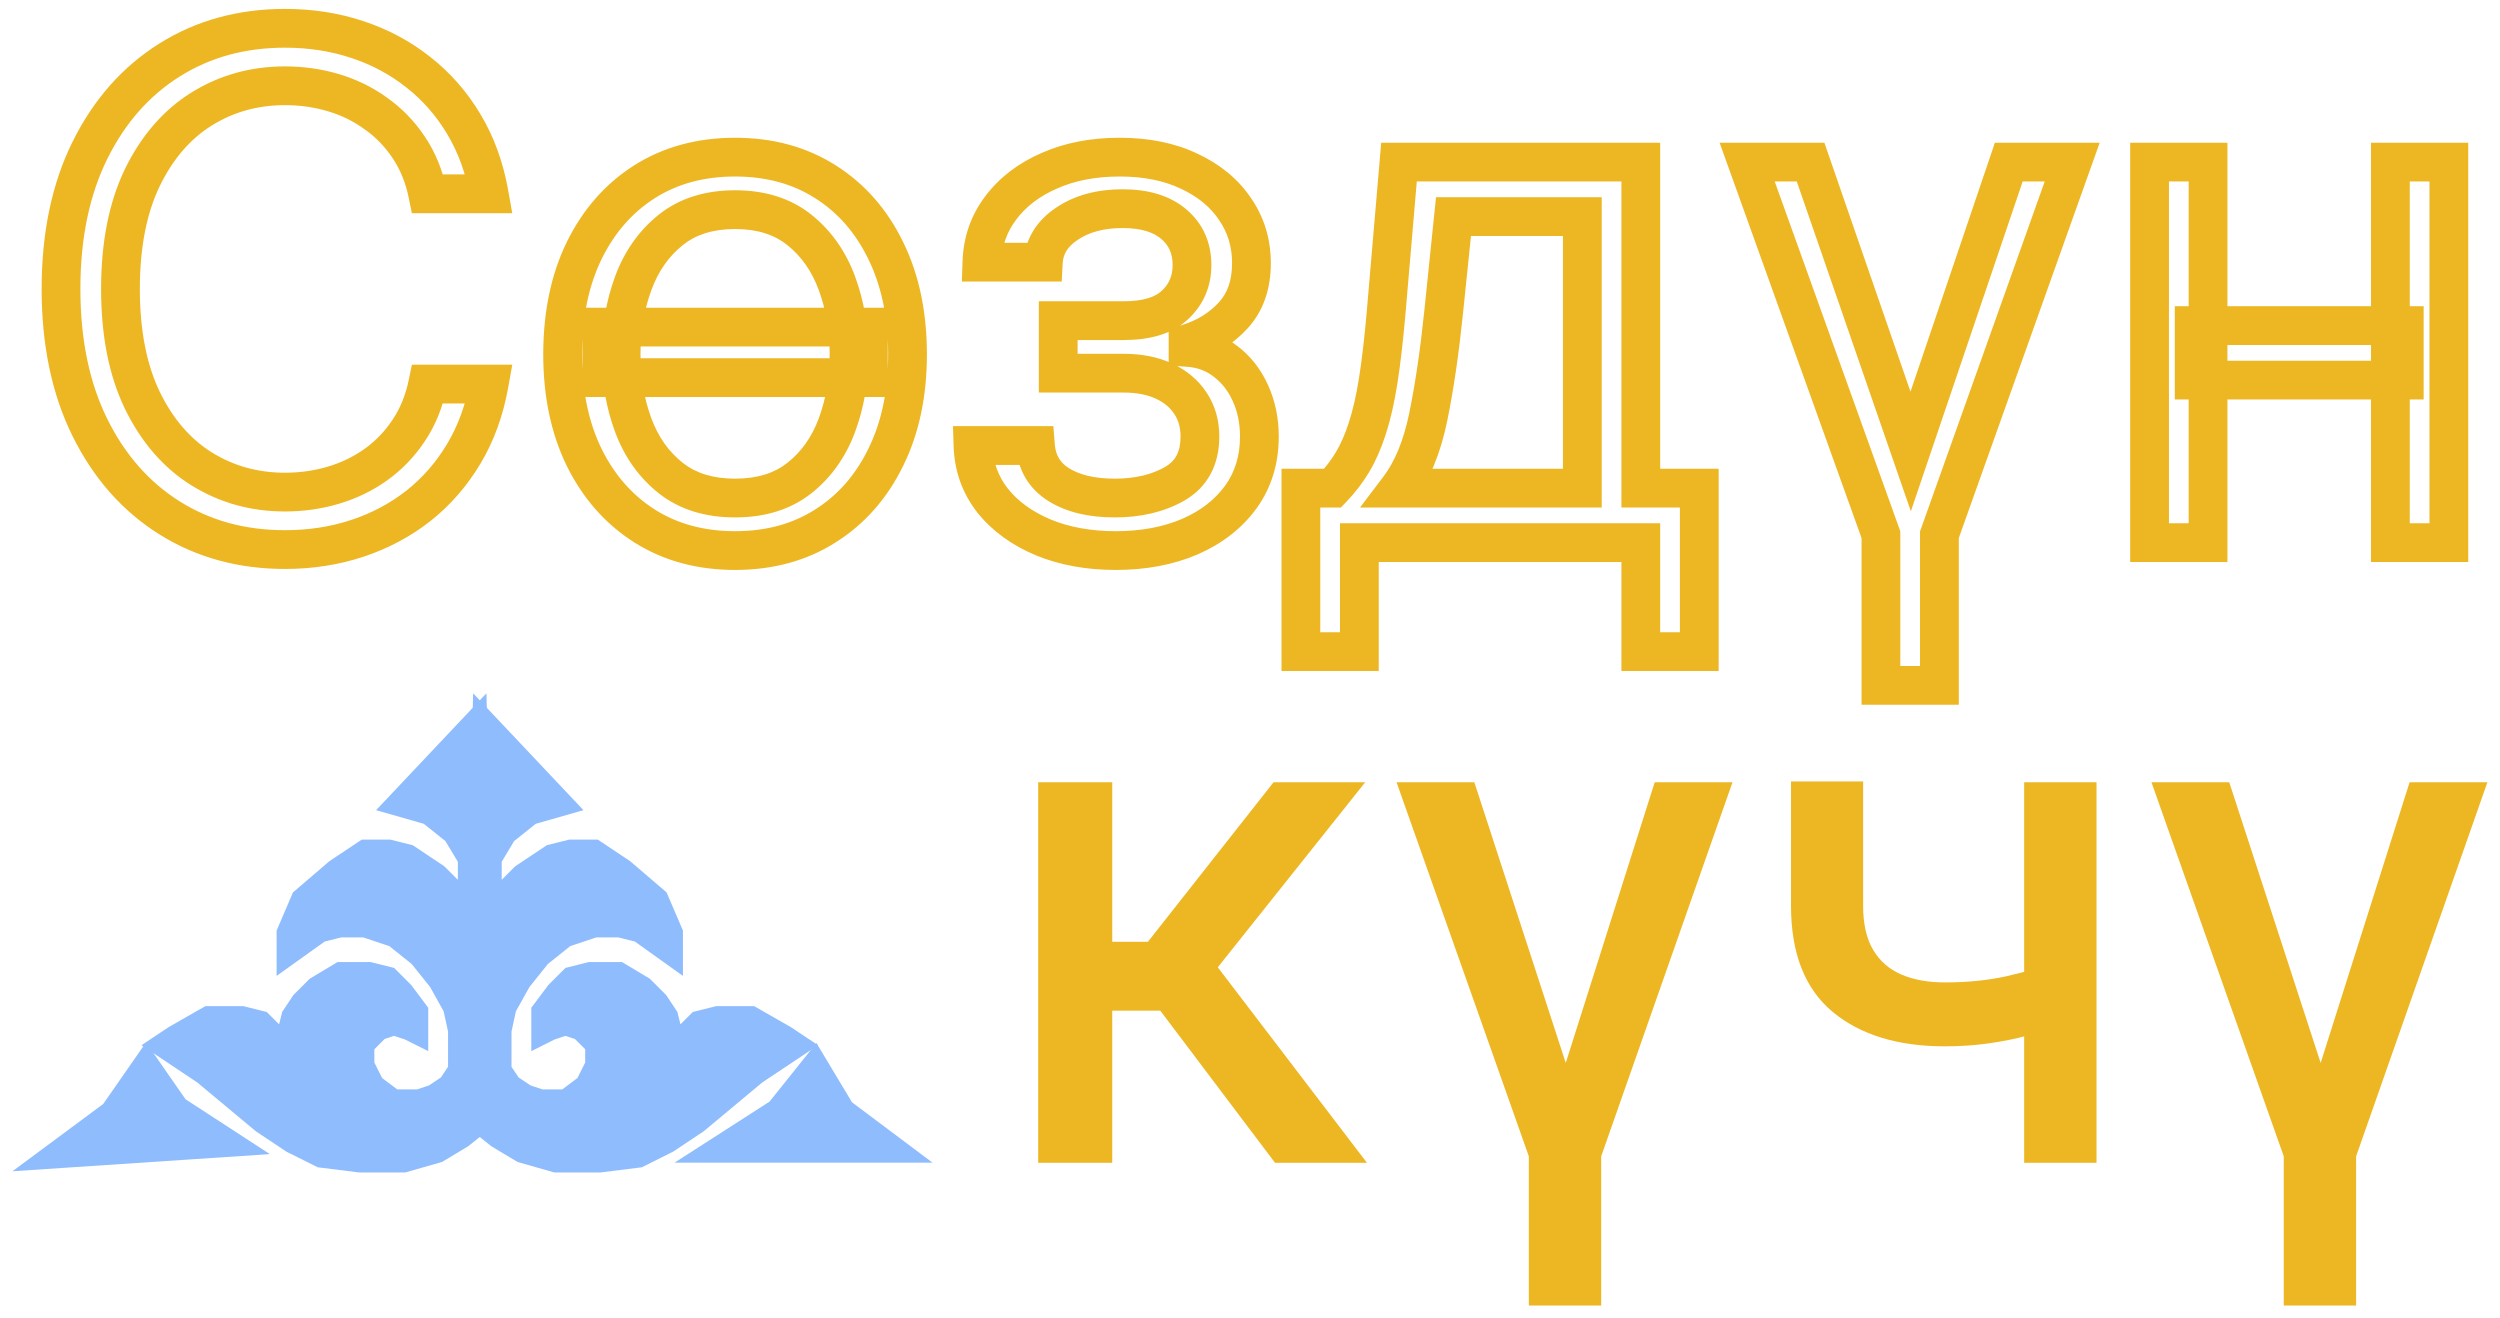 <svg width="129" height="68" viewBox="0 0 129 68" fill="none" xmlns="http://www.w3.org/2000/svg">
<g clip-path="url(#clip0_51_167)">
<path d="M25.239 10V11H26.431L26.223 9.825L25.239 10ZM22.068 10L21.089 10.201L21.253 11H22.068V10ZM21.084 7.597L20.252 8.151L20.256 8.158L21.084 7.597ZM19.396 5.858L18.808 6.667L18.814 6.671L18.82 6.675L19.396 5.858ZM10.396 5.628L9.868 4.779L9.865 4.78L10.396 5.628ZM7.341 9.169L6.442 8.732L6.44 8.736L7.341 9.169ZM7.341 20.649L6.44 21.082L6.442 21.087L7.341 20.649ZM10.396 24.19L9.865 25.038L9.868 25.039L10.396 24.19ZM19.396 23.973L19.977 24.787L19.98 24.785L19.396 23.973ZM21.084 22.222L20.253 21.665L20.252 21.667L21.084 22.222ZM22.068 19.818V18.818H21.254L21.089 19.615L22.068 19.818ZM25.239 19.818L26.223 19.994L26.433 18.818H25.239V19.818ZM21.582 26.108L22.198 26.896L22.203 26.892L21.582 26.108ZM18.425 27.783L18.113 26.833L18.111 26.833L18.425 27.783ZM18.425 2.035L18.111 2.985L18.113 2.986L18.425 2.035ZM21.582 3.723L20.962 4.507L20.966 4.511L21.582 3.723ZM23.935 6.408L23.076 6.92L23.078 6.923L23.935 6.408ZM25.239 9H22.068V11H25.239V9ZM23.048 9.799C22.837 8.773 22.462 7.846 21.911 7.035L20.256 8.158C20.643 8.728 20.925 9.403 21.089 10.201L23.048 9.799ZM21.916 7.042C21.389 6.251 20.74 5.582 19.973 5.041L18.82 6.675C19.382 7.071 19.858 7.561 20.252 8.151L21.916 7.042ZM19.985 5.049C19.234 4.503 18.402 4.096 17.496 3.826L16.925 5.742C17.621 5.95 18.246 6.258 18.808 6.667L19.985 5.049ZM17.496 3.826C16.598 3.558 15.667 3.426 14.704 3.426V5.426C15.481 5.426 16.22 5.532 16.925 5.742L17.496 3.826ZM14.704 3.426C12.941 3.426 11.321 3.874 9.868 4.779L10.925 6.477C12.046 5.779 13.297 5.426 14.704 5.426V3.426ZM9.865 4.78C8.405 5.695 7.27 7.029 6.442 8.732L8.24 9.606C8.929 8.189 9.83 7.163 10.927 6.475L9.865 4.78ZM6.44 8.736C5.608 10.466 5.216 12.537 5.216 14.909H7.216C7.216 12.748 7.574 10.992 8.242 9.602L6.44 8.736ZM5.216 14.909C5.216 17.282 5.608 19.352 6.44 21.082L8.242 20.216C7.574 18.826 7.216 17.071 7.216 14.909H5.216ZM6.442 21.087C7.27 22.789 8.405 24.123 9.865 25.038L10.927 23.343C9.83 22.655 8.929 21.629 8.24 20.212L6.442 21.087ZM9.868 25.039C11.321 25.944 12.941 26.392 14.704 26.392V24.392C13.297 24.392 12.046 24.039 10.925 23.341L9.868 25.039ZM14.704 26.392C15.667 26.392 16.598 26.26 17.496 25.992L16.925 24.076C16.22 24.286 15.481 24.392 14.704 24.392V26.392ZM17.496 25.992C18.399 25.724 19.228 25.322 19.977 24.787L18.815 23.159C18.252 23.561 17.624 23.867 16.925 24.076L17.496 25.992ZM19.98 24.785C20.743 24.237 21.39 23.565 21.916 22.776L20.252 21.667C19.857 22.259 19.379 22.755 18.813 23.161L19.98 24.785ZM21.914 22.779C22.462 21.963 22.836 21.039 23.047 20.021L21.089 19.615C20.925 20.404 20.643 21.083 20.253 21.665L21.914 22.779ZM22.068 20.818H25.239V18.818H22.068V20.818ZM24.254 19.643C24.035 20.874 23.639 21.955 23.076 22.898L24.793 23.923C25.492 22.752 25.965 21.438 26.223 19.994L24.254 19.643ZM23.076 22.898C22.506 23.854 21.801 24.66 20.962 25.324L22.203 26.892C23.238 26.073 24.102 25.081 24.793 23.923L23.076 22.898ZM20.966 25.32C20.123 25.98 19.174 26.484 18.113 26.833L18.737 28.733C20.011 28.314 21.167 27.702 22.198 26.896L20.966 25.32ZM18.111 26.833C17.061 27.181 15.928 27.358 14.704 27.358V29.358C16.124 29.358 17.47 29.152 18.739 28.732L18.111 26.833ZM14.704 27.358C12.643 27.358 10.844 26.857 9.279 25.875L8.216 27.569C10.127 28.768 12.301 29.358 14.704 29.358V27.358ZM9.279 25.875C7.711 24.891 6.463 23.486 5.539 21.624L3.748 22.512C4.819 24.673 6.306 26.371 8.216 27.569L9.279 25.875ZM5.539 21.624C4.625 19.779 4.148 17.551 4.148 14.909H2.148C2.148 17.79 2.668 20.335 3.748 22.512L5.539 21.624ZM4.148 14.909C4.148 12.267 4.625 10.039 5.539 8.194L3.748 7.306C2.668 9.483 2.148 12.028 2.148 14.909H4.148ZM5.539 8.194C6.463 6.332 7.711 4.927 9.279 3.944L8.216 2.25C6.306 3.448 4.819 5.145 3.748 7.306L5.539 8.194ZM9.279 3.944C10.844 2.961 12.643 2.46 14.704 2.46V0.46C12.301 0.46 10.127 1.05 8.216 2.25L9.279 3.944ZM14.704 2.46C15.928 2.46 17.061 2.638 18.111 2.985L18.739 1.086C17.47 0.666 16.124 0.46 14.704 0.46V2.46ZM18.113 2.986C19.172 3.333 20.119 3.841 20.962 4.507L22.203 2.939C21.17 2.122 20.013 1.505 18.737 1.085L18.113 2.986ZM20.966 4.511C21.803 5.165 22.506 5.966 23.076 6.92L24.793 5.895C24.102 4.736 23.236 3.747 22.198 2.935L20.966 4.511ZM23.078 6.923C23.638 7.855 24.034 8.934 24.254 10.175L26.223 9.825C25.966 8.373 25.492 7.057 24.791 5.892L23.078 6.923ZM44.808 16.878H45.808V15.878H44.808V16.878ZM44.808 19.486V20.486H45.808V19.486H44.808ZM31.052 19.486H30.052V20.486H31.052V19.486ZM31.052 16.878V15.878H30.052V16.878H31.052ZM33.264 27.143L32.728 27.988L32.73 27.989L33.264 27.143ZM30.145 23.602L29.246 24.041L29.248 24.046L30.145 23.602ZM30.145 12.928L29.247 12.486L29.245 12.49L30.145 12.928ZM33.264 9.374L32.73 8.528L32.728 8.529L33.264 9.374ZM42.584 9.374L42.048 10.218L42.05 10.219L42.584 9.374ZM45.703 12.928L44.803 13.365L44.805 13.369L45.703 12.928ZM45.703 23.602L44.806 23.159L44.804 23.163L45.703 23.602ZM42.584 27.143L42.05 26.298L42.048 26.299L42.584 27.143ZM43.808 16.878V19.486H45.808V16.878H43.808ZM44.808 18.486H31.052V20.486H44.808V18.486ZM32.052 19.486V16.878H30.052V19.486H32.052ZM31.052 17.878H44.808V15.878H31.052V17.878ZM37.93 27.409C36.323 27.409 34.957 27.029 33.797 26.298L32.73 27.989C34.247 28.946 35.992 29.409 37.93 29.409V27.409ZM33.8 26.299C32.636 25.561 31.716 24.525 31.041 23.159L29.248 24.046C30.073 25.714 31.232 27.038 32.728 27.988L33.8 26.299ZM31.043 23.163C30.38 21.808 30.032 20.191 30.032 18.284H28.032C28.032 20.434 28.426 22.363 29.246 24.041L31.043 23.163ZM30.032 18.284C30.032 16.359 30.381 14.729 31.044 13.365L29.245 12.49C28.425 14.177 28.032 16.118 28.032 18.284H30.032ZM31.042 13.369C31.718 11.995 32.638 10.955 33.8 10.218L32.728 8.529C31.231 9.479 30.072 10.809 29.247 12.486L31.042 13.369ZM33.797 10.219C34.957 9.488 36.323 9.108 37.93 9.108V7.108C35.992 7.108 34.247 7.571 32.73 8.528L33.797 10.219ZM37.93 9.108C39.538 9.108 40.898 9.488 42.048 10.218L43.119 8.529C41.61 7.571 39.868 7.108 37.93 7.108V9.108ZM42.05 10.219C43.219 10.957 44.137 11.994 44.803 13.365L46.602 12.49C45.785 10.81 44.624 9.478 43.117 8.528L42.05 10.219ZM44.805 13.369C45.475 14.732 45.828 16.361 45.828 18.284H47.828C47.828 16.116 47.43 14.174 46.6 12.486L44.805 13.369ZM45.828 18.284C45.828 20.189 45.476 21.805 44.806 23.159L46.599 24.046C47.43 22.366 47.828 20.436 47.828 18.284H45.828ZM44.804 23.163C44.139 24.525 43.22 25.56 42.05 26.298L43.117 27.989C44.623 27.04 45.784 25.714 46.601 24.041L44.804 23.163ZM42.048 26.299C40.898 27.029 39.538 27.409 37.93 27.409V29.409C39.868 29.409 41.61 28.946 43.119 27.988L42.048 26.299ZM37.93 26.699C39.453 26.699 40.794 26.305 41.876 25.447L40.632 23.88C39.975 24.402 39.1 24.699 37.93 24.699V26.699ZM41.876 25.447C42.9 24.633 43.646 23.57 44.122 22.288L42.247 21.592C41.887 22.561 41.347 23.313 40.632 23.88L41.876 25.447ZM44.122 22.288C44.584 21.042 44.811 19.704 44.811 18.284H42.811C42.811 19.489 42.619 20.589 42.247 21.592L44.122 22.288ZM44.811 18.284C44.811 16.864 44.584 15.523 44.123 14.269L42.246 14.961C42.619 15.974 42.811 17.079 42.811 18.284H44.811ZM44.123 14.269C43.648 12.98 42.903 11.909 41.88 11.087L40.627 12.646C41.344 13.222 41.886 13.983 42.246 14.961L44.123 14.269ZM41.88 11.087C40.799 10.217 39.456 9.818 37.93 9.818V11.818C39.098 11.818 39.97 12.118 40.627 12.646L41.88 11.087ZM37.93 9.818C36.404 9.818 35.061 10.217 33.98 11.087L35.233 12.646C35.89 12.118 36.762 11.818 37.93 11.818V9.818ZM33.98 11.087C32.957 11.909 32.212 12.98 31.737 14.269L33.614 14.961C33.974 13.983 34.516 13.222 35.233 12.646L33.98 11.087ZM31.737 14.269C31.276 15.523 31.049 16.864 31.049 18.284H33.049C33.049 17.079 33.241 15.974 33.614 14.961L31.737 14.269ZM31.049 18.284C31.049 19.704 31.276 21.042 31.738 22.288L33.613 21.592C33.241 20.589 33.049 19.489 33.049 18.284H31.049ZM31.738 22.288C32.214 23.57 32.961 24.633 33.984 25.447L35.228 23.88C34.513 23.313 33.973 22.561 33.613 21.592L31.738 22.288ZM33.984 25.447C35.066 26.305 36.407 26.699 37.93 26.699V24.699C36.76 24.699 35.885 24.402 35.228 23.88L33.984 25.447ZM50.206 22.989V21.989H49.174L49.206 23.02L50.206 22.989ZM53.428 22.989L54.425 22.912L54.354 21.989H53.428V22.989ZM54.629 25.009L54.097 25.855L54.102 25.858L54.629 25.009ZM60.625 24.957L61.123 25.825L61.129 25.821L60.625 24.957ZM61.43 20.815L60.594 21.363L60.598 21.37L61.43 20.815ZM54.604 19.256H53.604V20.256H54.604V19.256ZM54.604 16.546V15.546H53.604V16.546H54.604ZM60.638 15.727L59.952 14.999L59.947 15.004L60.638 15.727ZM60.574 11.572L59.92 12.329L59.926 12.335L60.574 11.572ZM55.051 11.547L55.606 12.379L55.612 12.375L55.051 11.547ZM53.837 13.528V14.528H54.785L54.835 13.581L53.837 13.528ZM50.666 13.528L49.667 13.496L49.633 14.528H50.666V13.528ZM51.638 10.729L52.435 11.333L52.438 11.329L51.638 10.729ZM54.144 8.811L54.543 9.728L54.549 9.725L54.144 8.811ZM61.367 8.837L60.934 9.739L60.944 9.743L61.367 8.837ZM63.731 10.793L62.901 11.349L62.907 11.359L63.731 10.793ZM61.303 17.722L61.007 16.766L60.303 16.984V17.722H61.303ZM61.303 17.926H60.303V18.86L61.234 18.924L61.303 17.926ZM63.233 18.642L62.617 19.43L62.624 19.435L62.631 19.441L63.233 18.642ZM64.524 20.291L63.612 20.702L63.614 20.706L64.524 20.291ZM64.026 25.648L64.834 26.236L64.837 26.233L64.026 25.648ZM61.392 27.693L61.785 28.613L61.791 28.61L61.392 27.693ZM53.837 27.732L53.45 28.654L53.457 28.657L53.837 27.732ZM51.216 25.827L50.428 26.442L50.435 26.451L51.216 25.827ZM50.206 23.989H53.428V21.989H50.206V23.989ZM52.431 23.065C52.522 24.258 53.088 25.221 54.097 25.855L55.161 24.162C54.705 23.875 54.469 23.492 54.425 22.912L52.431 23.065ZM54.102 25.858C55.049 26.446 56.212 26.699 57.519 26.699V24.699C56.456 24.699 55.693 24.492 55.157 24.159L54.102 25.858ZM57.519 26.699C58.865 26.699 60.081 26.423 61.123 25.825L60.127 24.09C59.448 24.48 58.592 24.699 57.519 24.699V26.699ZM61.129 25.821C62.339 25.114 62.916 23.949 62.916 22.528H60.916C60.916 23.341 60.633 23.795 60.121 24.094L61.129 25.821ZM62.916 22.528C62.916 21.7 62.709 20.931 62.262 20.261L60.598 21.37C60.799 21.672 60.916 22.044 60.916 22.528H62.916ZM62.267 20.267C61.831 19.602 61.224 19.101 60.483 18.758L59.642 20.572C60.077 20.774 60.382 21.04 60.594 21.363L62.267 20.267ZM60.483 18.758C59.736 18.411 58.892 18.256 57.979 18.256V20.256C58.668 20.256 59.213 20.373 59.642 20.572L60.483 18.758ZM57.979 18.256H54.604V20.256H57.979V18.256ZM55.604 19.256V16.546H53.604V19.256H55.604ZM54.604 17.546H57.979V15.546H54.604V17.546ZM57.979 17.546C59.307 17.546 60.495 17.247 61.328 16.45L59.947 15.004C59.639 15.298 59.054 15.546 57.979 15.546V17.546ZM61.323 16.456C62.11 15.715 62.507 14.767 62.507 13.682H60.507C60.507 14.233 60.325 14.649 59.952 14.999L61.323 16.456ZM62.507 13.682C62.507 12.536 62.086 11.544 61.221 10.81L59.926 12.335C60.306 12.657 60.507 13.072 60.507 13.682H62.507ZM61.227 10.815C60.364 10.07 59.216 9.767 57.928 9.767V11.767C58.923 11.767 59.54 12.001 59.92 12.329L61.227 10.815ZM57.928 9.767C56.626 9.767 55.459 10.062 54.49 10.719L55.612 12.375C56.178 11.992 56.928 11.767 57.928 11.767V9.767ZM54.496 10.715C53.508 11.374 52.9 12.305 52.838 13.476L54.835 13.581C54.859 13.133 55.06 12.743 55.606 12.379L54.496 10.715ZM53.837 12.528H50.666V14.528H53.837V12.528ZM51.666 13.561C51.693 12.702 51.952 11.97 52.435 11.333L50.841 10.125C50.097 11.106 49.707 12.241 49.667 13.496L51.666 13.561ZM52.438 11.329C52.935 10.666 53.624 10.128 54.543 9.728L53.744 7.894C52.549 8.415 51.568 9.155 50.838 10.129L52.438 11.329ZM54.549 9.725C55.457 9.322 56.525 9.108 57.774 9.108V7.108C56.296 7.108 54.943 7.362 53.738 7.897L54.549 9.725ZM57.774 9.108C59.039 9.108 60.082 9.33 60.934 9.739L61.798 7.935C60.622 7.371 59.271 7.108 57.774 7.108V9.108ZM60.944 9.743C61.824 10.153 62.461 10.694 62.901 11.349L64.562 10.236C63.894 9.238 62.955 8.474 61.789 7.93L60.944 9.743ZM62.907 11.359C63.35 12.002 63.575 12.732 63.575 13.579H65.575C65.575 12.348 65.238 11.219 64.556 10.226L62.907 11.359ZM63.575 13.579C63.575 14.491 63.325 15.128 62.903 15.59L64.381 16.938C65.204 16.037 65.575 14.884 65.575 13.579H63.575ZM62.903 15.59C62.409 16.132 61.786 16.526 61.007 16.766L61.598 18.677C62.694 18.338 63.631 17.76 64.381 16.938L62.903 15.59ZM60.303 17.722V17.926H62.303V17.722H60.303ZM61.234 18.924C61.791 18.962 62.241 19.136 62.617 19.43L63.849 17.854C63.134 17.296 62.297 16.992 61.371 16.928L61.234 18.924ZM62.631 19.441C63.04 19.749 63.369 20.161 63.612 20.702L65.436 19.881C65.066 19.058 64.534 18.37 63.835 17.843L62.631 19.441ZM63.614 20.706C63.856 21.236 63.984 21.838 63.984 22.528H65.984C65.984 21.582 65.806 20.693 65.434 19.877L63.614 20.706ZM63.984 22.528C63.984 23.532 63.719 24.363 63.215 25.063L64.837 26.233C65.61 25.16 65.984 23.911 65.984 22.528H63.984ZM63.217 25.059C62.695 25.776 61.967 26.353 60.993 26.776L61.791 28.61C63.05 28.062 64.078 27.275 64.834 26.236L63.217 25.059ZM60.999 26.774C60.027 27.189 58.89 27.409 57.57 27.409V29.409C59.113 29.409 60.524 29.152 61.785 28.613L60.999 26.774ZM57.57 27.409C56.289 27.409 55.177 27.201 54.217 26.807L53.457 28.657C54.695 29.165 56.072 29.409 57.57 29.409V27.409ZM54.223 26.809C53.255 26.404 52.525 25.863 51.997 25.202L50.435 26.451C51.202 27.41 52.22 28.139 53.45 28.654L54.223 26.809ZM52.004 25.211C51.5 24.566 51.233 23.826 51.206 22.957L49.206 23.02C49.247 24.299 49.653 25.451 50.428 26.442L52.004 25.211ZM67.126 33.625H66.126V34.625H67.126V33.625ZM67.126 25.188V24.188H66.126V25.188H67.126ZM68.762 25.188V26.188H69.189L69.484 25.88L68.762 25.188ZM70.552 22.107L69.602 21.794L69.6 21.801L70.552 22.107ZM71.114 19.652L72.102 19.809L72.102 19.808L71.114 19.652ZM71.523 16.136L72.52 16.223L72.52 16.222L71.523 16.136ZM72.188 8.364V7.364H71.27L71.192 8.278L72.188 8.364ZM84.665 8.364H85.665V7.364H84.665V8.364ZM84.665 25.188H83.665V26.188H84.665V25.188ZM87.683 25.188H88.683V24.188H87.683V25.188ZM87.683 33.625V34.625H88.683V33.625H87.683ZM84.665 33.625H83.665V34.625H84.665V33.625ZM84.665 28H85.665V27H84.665V28ZM70.143 28V27H69.143V28H70.143ZM70.143 33.625V34.625H71.143V33.625H70.143ZM72.188 25.188L71.391 24.584L70.177 26.188H72.188V25.188ZM81.648 25.188V26.188H82.648V25.188H81.648ZM81.648 11.176H82.648V10.176H81.648V11.176ZM75.001 11.176V10.176H74.099L74.006 11.074L75.001 11.176ZM68.126 33.625V25.188H66.126V33.625H68.126ZM67.126 26.188H68.762V24.188H67.126V26.188ZM69.484 25.88C69.936 25.409 70.327 24.897 70.656 24.345L68.939 23.32C68.689 23.739 68.39 24.131 68.04 24.495L69.484 25.88ZM70.656 24.345C70.993 23.78 71.273 23.133 71.504 22.412L69.6 21.801C69.404 22.41 69.182 22.913 68.939 23.32L70.656 24.345ZM71.502 22.419C71.745 21.68 71.943 20.807 72.102 19.809L70.127 19.495C69.979 20.423 69.802 21.186 69.602 21.794L71.502 22.419ZM72.102 19.808C72.26 18.806 72.399 17.61 72.52 16.223L70.527 16.05C70.409 17.407 70.275 18.555 70.127 19.496L72.102 19.808ZM72.52 16.222L73.185 8.449L71.192 8.278L70.527 16.051L72.52 16.222ZM72.188 9.364H84.665V7.364H72.188V9.364ZM83.665 8.364V25.188H85.665V8.364H83.665ZM84.665 26.188H87.683V24.188H84.665V26.188ZM86.683 25.188V33.625H88.683V25.188H86.683ZM87.683 32.625H84.665V34.625H87.683V32.625ZM85.665 33.625V28H83.665V33.625H85.665ZM84.665 27H70.143V29H84.665V27ZM69.143 28V33.625H71.143V28H69.143ZM70.143 32.625H67.126V34.625H70.143V32.625ZM72.188 26.188H81.648V24.188H72.188V26.188ZM82.648 25.188V11.176H80.648V25.188H82.648ZM81.648 10.176H75.001V12.176H81.648V10.176ZM74.006 11.074L73.495 16.034L75.484 16.239L75.995 11.279L74.006 11.074ZM73.495 16.034C73.284 18.064 73.024 19.824 72.717 21.317L74.676 21.72C75 20.145 75.269 18.317 75.484 16.239L73.495 16.034ZM72.717 21.317C72.421 22.756 71.965 23.826 71.391 24.584L72.986 25.791C73.793 24.725 74.341 23.349 74.676 21.72L72.717 21.317ZM90.153 8.364V7.364H88.731L89.212 8.702L90.153 8.364ZM93.426 8.364L94.371 8.037L94.138 7.364H93.426V8.364ZM98.591 23.296L97.645 23.622L98.6 26.382L99.538 23.616L98.591 23.296ZM103.653 8.364V7.364H102.936L102.706 8.043L103.653 8.364ZM106.926 8.364L107.868 8.699L108.344 7.364H106.926V8.364ZM100.074 27.591L99.132 27.255L99.073 27.418V27.591H100.074ZM100.074 35.364V36.364H101.074V35.364H100.074ZM97.056 35.364H96.056V36.364H97.056V35.364ZM97.056 27.591H98.056V27.417L97.998 27.253L97.056 27.591ZM90.153 9.364H93.426V7.364H90.153V9.364ZM92.481 8.691L97.645 23.622L99.536 22.969L94.371 8.037L92.481 8.691ZM99.538 23.616L104.6 8.685L102.706 8.043L97.644 22.974L99.538 23.616ZM103.653 9.364H106.926V7.364H103.653V9.364ZM105.984 8.028L99.132 27.255L101.015 27.927L107.868 8.699L105.984 8.028ZM99.073 27.591V35.364H101.074V27.591H99.073ZM100.074 34.364H97.056V36.364H100.074V34.364ZM98.056 35.364V27.591H96.056V35.364H98.056ZM97.998 27.253L91.094 8.026L89.212 8.702L96.115 27.929L97.998 27.253ZM124.06 16.801H125.06V15.801H124.06V16.801ZM124.06 19.614V20.614H125.06V19.614H124.06ZM113.219 19.614H112.219V20.614H113.219V19.614ZM113.219 16.801V15.801H112.219V16.801H113.219ZM113.935 8.364H114.935V7.364H113.935V8.364ZM113.935 28V29H114.935V28H113.935ZM110.918 28H109.918V29H110.918V28ZM110.918 8.364V7.364H109.918V8.364H110.918ZM126.361 8.364H127.361V7.364H126.361V8.364ZM126.361 28V29H127.361V28H126.361ZM123.344 28H122.344V29H123.344V28ZM123.344 8.364V7.364H122.344V8.364H123.344ZM123.06 16.801V19.614H125.06V16.801H123.06ZM124.06 18.614H113.219V20.614H124.06V18.614ZM114.219 19.614V16.801H112.219V19.614H114.219ZM113.219 17.801H124.06V15.801H113.219V17.801ZM112.935 8.364V28H114.935V8.364H112.935ZM113.935 27H110.918V29H113.935V27ZM111.918 28V8.364H109.918V28H111.918ZM110.918 9.364H113.935V7.364H110.918V9.364ZM125.361 8.364V28H127.361V8.364H125.361ZM126.361 27H123.344V29H126.361V27ZM124.344 28V8.364H122.344V28H124.344ZM123.344 9.364H126.361V7.364H123.344V9.364Z" fill="#EDB623"/>
<path d="M53.57 60V40.364H57.392V48.596H59.233L65.715 40.364H70.445L62.838 49.913L70.534 60H65.791L59.872 52.151H57.392V60H53.57ZM72.062 40.364H76.076L80.793 54.848L85.383 40.364H89.397L82.621 59.667V67.364H78.888V59.667L72.062 40.364ZM108.18 40.364V60H104.447V40.364H108.18ZM106.556 49.479V52.777C105.968 53.016 105.346 53.229 104.69 53.416C104.034 53.595 103.343 53.736 102.619 53.838C101.895 53.94 101.14 53.991 100.356 53.991C97.927 53.991 95.997 53.399 94.565 52.214C93.133 51.021 92.417 49.197 92.417 46.743V40.325H96.137V46.743C96.137 47.672 96.308 48.426 96.649 49.006C96.99 49.585 97.475 50.011 98.106 50.284C98.737 50.557 99.487 50.693 100.356 50.693C101.507 50.693 102.568 50.587 103.539 50.373C104.52 50.152 105.525 49.854 106.556 49.479ZM111.015 40.364H115.029L119.746 54.848L124.336 40.364H128.35L121.575 59.667V67.364H117.842V59.667L111.015 40.364Z" fill="#EDB623"/>
<path d="M24.883 37L24.377 57.725L25.641 58.736L26.905 59.495L28.674 60H30.949L32.971 59.747L34.487 58.989L36.004 57.978L39.036 55.451L41.311 53.934L40.553 53.429L38.784 52.418H37.015L36.004 52.67L34.74 53.934V53.429L34.487 52.418L33.982 51.659L33.223 50.901L31.96 50.143H30.443L29.432 50.396L28.674 51.154L27.916 52.165V53.429L28.421 53.176L29.179 52.923L29.938 53.176L30.696 53.934V54.945L30.19 55.956L29.179 56.714H27.916L27.157 56.462L26.399 55.956L25.894 55.198V54.44V53.176L26.146 52.007L26.905 50.648L27.916 49.385L29.179 48.374L30.696 47.868H31.96L32.971 48.121L34.74 49.385V48.121L33.982 46.352L32.212 44.835L30.696 43.824H29.432L28.421 44.077L26.905 45.088L25.894 46.099L25.388 45.846V44.33L26.146 43.066L27.41 42.055L29.179 41.55L24.883 37Z" fill="#8FBCFD" stroke="#8FBCFD"/>
<path d="M24.63 37L25.136 57.725L23.872 58.736L22.608 59.495L20.839 60H18.564L16.542 59.747L15.026 58.989L13.509 57.978L10.476 55.451L8.202 53.934L8.96 53.429L10.729 52.418H12.498L13.509 52.67L14.773 53.934V53.429L15.026 52.418L15.531 51.659L16.29 50.901L17.553 50.143H19.07L20.081 50.396L20.839 51.154L21.597 52.165V53.429L21.092 53.176L20.334 52.923L19.575 53.176L18.817 53.934V54.945L19.323 55.956L20.334 56.714H21.597L22.355 56.462L23.114 55.956L23.619 55.198V54.44V53.176L23.366 52.007L22.608 50.648L21.597 49.385L20.334 48.374L18.817 47.868H17.553L16.542 48.121L14.773 49.385V48.121L15.531 46.352L17.301 44.835L18.817 43.824H20.081L21.092 44.077L22.608 45.088L23.619 46.099L24.125 45.846V44.33L23.366 43.066L22.103 42.055L20.334 41.55L24.63 37Z" fill="#8FBCFD" stroke="#8FBCFD"/>
<path d="M5.686 57.321L2.307 59.826L12.394 59.153L9.216 57.085L7.535 54.664L5.686 57.321Z" fill="#8FBCFD" stroke="#8FBCFD"/>
<path d="M40.047 57.22L36.509 59.494H46.619L43.586 57.22L42.069 54.692L40.047 57.22Z" fill="#8FBCFD" stroke="#8FBCFD"/>
</g>
<defs>
<clipPath id="clip0_51_167">
<rect width="129" height="68" fill="white"/>
</clipPath>
</defs>
</svg>

